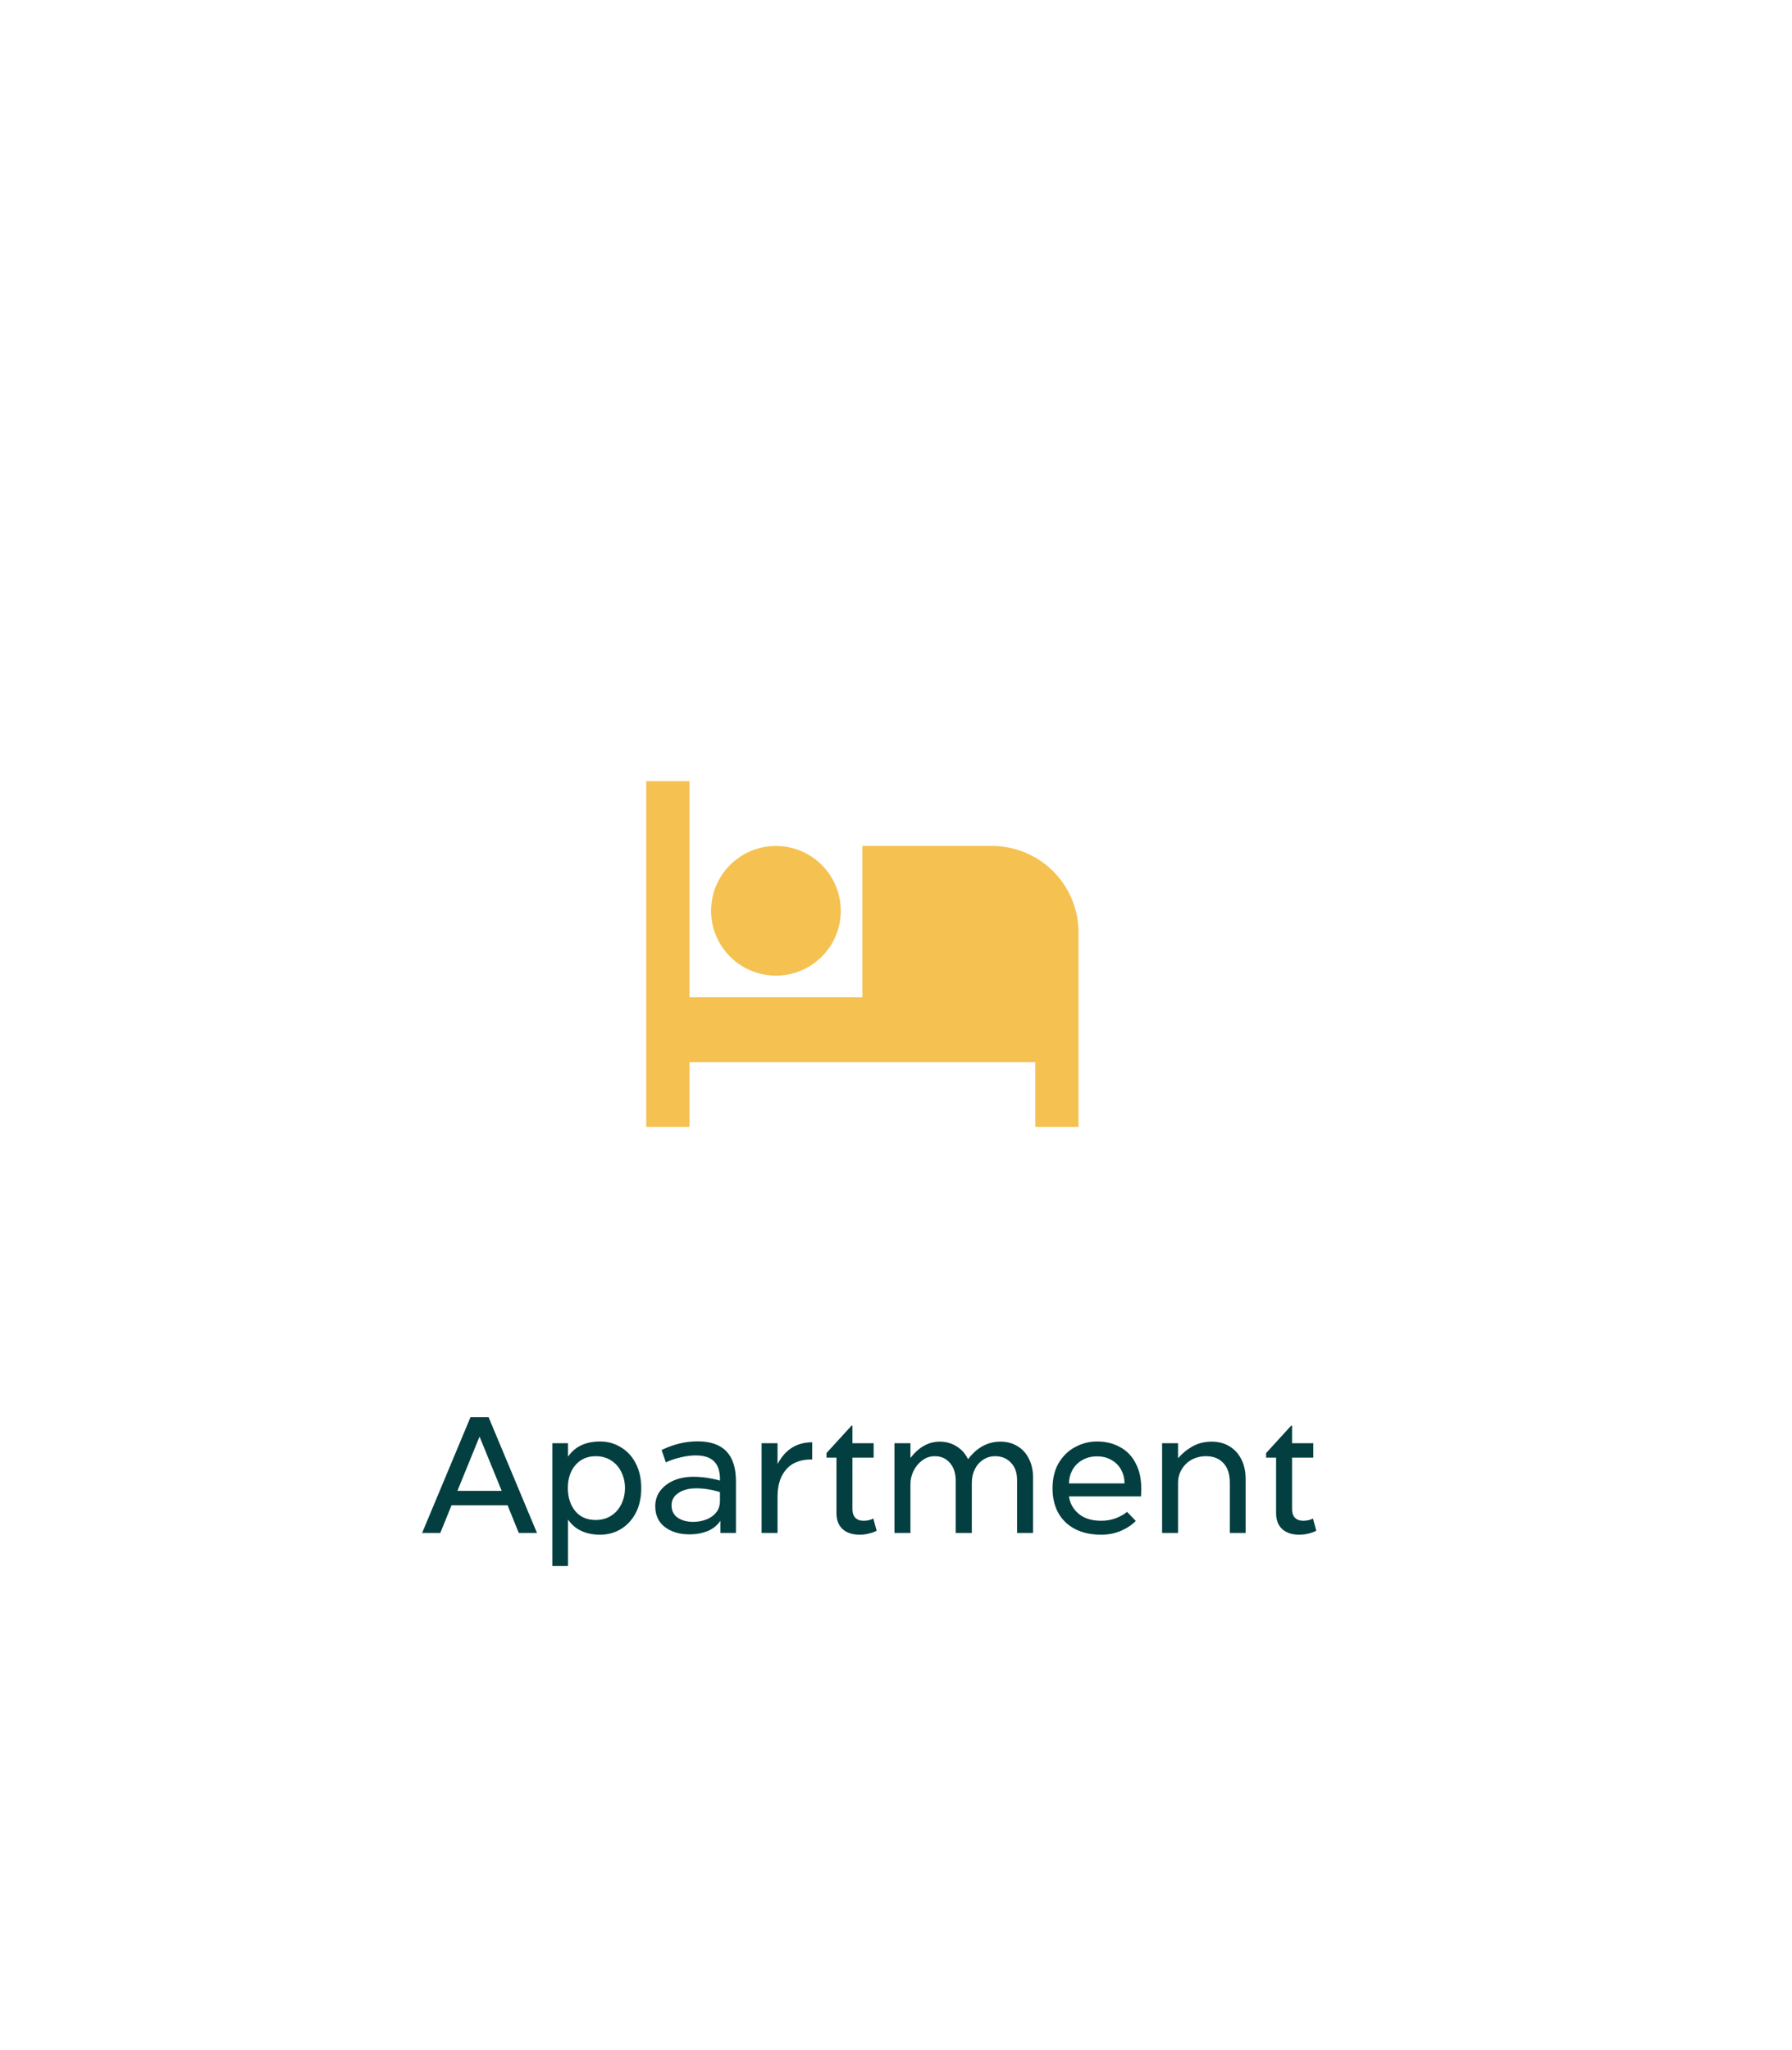 <svg width="118" height="135" viewBox="0 0 118 135" fill="none" xmlns="http://www.w3.org/2000/svg">
<g filter="url(#filter0_d_371_7446)">
<rect x="4.455" y="0.859" width="106.413" height="124.148" rx="22.99" fill="white"/>
</g>
<path d="M33.422 99.121H29.733L28.993 100.944H27.795L30.983 93.317H32.171L35.359 100.944H34.161L33.422 99.121ZM33.036 98.173L31.577 94.599L30.119 98.173H33.036ZM39.517 94.922C40.024 94.922 40.482 95.05 40.892 95.307C41.309 95.558 41.636 95.915 41.872 96.381C42.108 96.846 42.226 97.384 42.226 97.996C42.226 98.607 42.108 99.145 41.872 99.611C41.636 100.069 41.309 100.427 40.892 100.684C40.482 100.934 40.024 101.059 39.517 101.059C38.565 101.059 37.86 100.726 37.402 100.059V103.122H36.37V95.037H37.402V95.922C37.86 95.255 38.565 94.922 39.517 94.922ZM39.225 100.09C39.614 100.09 39.955 99.996 40.246 99.809C40.538 99.621 40.76 99.368 40.913 99.048C41.073 98.728 41.153 98.374 41.153 97.985C41.153 97.603 41.073 97.252 40.913 96.933C40.76 96.613 40.538 96.36 40.246 96.172C39.955 95.985 39.614 95.891 39.225 95.891C38.843 95.891 38.513 95.985 38.235 96.172C37.957 96.36 37.746 96.613 37.6 96.933C37.461 97.245 37.391 97.596 37.391 97.985C37.391 98.59 37.551 99.093 37.871 99.496C38.197 99.892 38.649 100.09 39.225 100.09ZM47.44 100.142C47.224 100.455 46.936 100.684 46.575 100.83C46.214 100.969 45.828 101.038 45.418 101.038C44.745 101.038 44.196 100.875 43.772 100.548C43.355 100.222 43.147 99.767 43.147 99.183C43.147 98.794 43.258 98.454 43.48 98.162C43.703 97.871 44.001 97.645 44.376 97.485C44.758 97.325 45.182 97.245 45.648 97.245C46.217 97.245 46.804 97.329 47.408 97.496C47.422 96.94 47.301 96.526 47.044 96.256C46.787 95.978 46.377 95.839 45.814 95.839C45.488 95.839 45.147 95.884 44.793 95.974C44.439 96.058 44.123 96.165 43.845 96.297L43.564 95.484C44.342 95.103 45.133 94.912 45.939 94.912C47.62 94.912 48.461 95.787 48.461 97.537V100.944H47.44V100.142ZM45.648 100.215C45.932 100.215 46.21 100.166 46.481 100.069C46.752 99.972 46.974 99.819 47.148 99.611C47.322 99.402 47.408 99.142 47.408 98.829V98.256C46.88 98.089 46.356 98.006 45.835 98.006C45.37 98.006 44.984 98.107 44.678 98.308C44.373 98.51 44.22 98.781 44.22 99.121C44.22 99.475 44.352 99.746 44.616 99.934C44.887 100.121 45.231 100.215 45.648 100.215ZM51.2 96.412C51.7 95.453 52.461 94.974 53.482 94.974V96.11H53.336C52.968 96.11 52.62 96.19 52.294 96.349C51.974 96.509 51.71 96.776 51.502 97.152C51.301 97.52 51.2 97.999 51.2 98.59V100.944H50.148V95.037H51.2V96.412ZM56.132 99.371C56.132 99.628 56.198 99.823 56.33 99.954C56.462 100.08 56.639 100.142 56.861 100.142C57.105 100.142 57.32 100.093 57.507 99.996L57.726 100.798C57.601 100.868 57.441 100.927 57.247 100.976C57.052 101.031 56.837 101.059 56.601 101.059C56.129 101.059 55.757 100.937 55.486 100.694C55.215 100.444 55.08 100.093 55.08 99.642V95.985H54.423V95.683L56.08 93.87H56.132V95.037H57.528V95.985H56.132V99.371ZM65.879 94.932C66.303 94.932 66.678 95.033 67.005 95.234C67.331 95.429 67.581 95.707 67.755 96.068C67.935 96.422 68.026 96.832 68.026 97.297V100.944H66.973V97.464C66.973 96.978 66.838 96.596 66.567 96.318C66.303 96.033 65.956 95.891 65.525 95.891C65.24 95.891 64.98 95.967 64.744 96.12C64.514 96.266 64.33 96.474 64.191 96.745C64.059 97.009 63.993 97.311 63.993 97.652V100.944H62.931V97.506C62.931 97.006 62.802 96.613 62.545 96.329C62.295 96.037 61.965 95.891 61.555 95.891C61.243 95.891 60.965 95.985 60.722 96.172C60.478 96.353 60.288 96.585 60.149 96.87C60.017 97.148 59.951 97.426 59.951 97.704V100.944H58.898V95.037H59.951V96.005C60.506 95.29 61.149 94.932 61.878 94.932C62.295 94.932 62.667 95.037 62.993 95.245C63.32 95.446 63.57 95.728 63.743 96.089C64.327 95.318 65.039 94.932 65.879 94.932ZM72.497 101.059C71.837 101.059 71.267 100.934 70.788 100.684C70.308 100.434 69.94 100.08 69.683 99.621C69.433 99.163 69.308 98.624 69.308 98.006C69.308 97.346 69.447 96.784 69.725 96.318C70.01 95.853 70.374 95.505 70.819 95.276C71.264 95.04 71.736 94.922 72.236 94.922C72.806 94.922 73.309 95.043 73.747 95.287C74.192 95.523 74.535 95.877 74.778 96.349C75.028 96.815 75.153 97.384 75.153 98.058C75.153 98.183 75.147 98.343 75.133 98.537H70.392C70.447 98.982 70.656 99.361 71.017 99.673C71.385 99.986 71.885 100.142 72.517 100.142C72.858 100.142 73.177 100.086 73.476 99.975C73.775 99.857 74.021 99.718 74.216 99.558L74.789 100.152C74.553 100.403 74.233 100.618 73.83 100.798C73.434 100.972 72.99 101.059 72.497 101.059ZM72.236 95.901C71.868 95.901 71.541 95.985 71.257 96.151C70.979 96.311 70.763 96.53 70.611 96.808C70.465 97.079 70.392 97.371 70.392 97.683H74.049C74.049 97.364 73.976 97.068 73.83 96.797C73.691 96.526 73.483 96.311 73.205 96.151C72.934 95.985 72.611 95.901 72.236 95.901ZM79.783 94.932C80.228 94.932 80.617 95.033 80.95 95.234C81.29 95.436 81.554 95.724 81.742 96.099C81.93 96.467 82.023 96.902 82.023 97.402V100.944H80.981V97.631C80.981 97.068 80.839 96.638 80.554 96.339C80.276 96.04 79.898 95.891 79.418 95.891C79.071 95.891 78.755 95.967 78.47 96.12C78.192 96.273 77.974 96.485 77.814 96.756C77.654 97.02 77.574 97.315 77.574 97.641V100.944H76.522V95.037H77.574V96.026C77.838 95.714 78.154 95.453 78.522 95.245C78.897 95.037 79.318 94.932 79.783 94.932ZM85.081 99.371C85.081 99.628 85.147 99.823 85.279 99.954C85.411 100.08 85.588 100.142 85.81 100.142C86.053 100.142 86.269 100.093 86.456 99.996L86.675 100.798C86.55 100.868 86.39 100.927 86.196 100.976C86.001 101.031 85.786 101.059 85.55 101.059C85.077 101.059 84.706 100.937 84.435 100.694C84.164 100.444 84.028 100.093 84.028 99.642V95.985H83.372V95.683L85.029 93.87H85.081V95.037H86.477V95.985H85.081V99.371Z" fill="#033F40"/>
<g filter="url(#filter1_d_371_7446)">
<path d="M71.018 58.772V71.581H68.172V67.311H45.4V71.581H42.554V48.81H45.4V63.042H56.786V53.079H65.325C66.835 53.079 68.283 53.679 69.351 54.747C70.418 55.814 71.018 57.262 71.018 58.772ZM51.093 61.618C49.961 61.618 48.875 61.169 48.074 60.368C47.273 59.567 46.823 58.481 46.823 57.349C46.823 56.217 47.273 55.13 48.074 54.33C48.875 53.529 49.961 53.079 51.093 53.079C52.225 53.079 53.311 53.529 54.112 54.33C54.913 55.13 55.363 56.217 55.363 57.349C55.363 58.481 54.913 59.567 54.112 60.368C53.311 61.169 52.225 61.618 51.093 61.618Z" fill="#F5C151"/>
</g>
<defs>
<filter id="filter0_d_371_7446" x="0.514" y="0.203" width="116.923" height="134.658" filterUnits="userSpaceOnUse" color-interpolation-filters="sRGB">
<feFlood flood-opacity="0" result="BackgroundImageFix"/>
<feColorMatrix in="SourceAlpha" type="matrix" values="0 0 0 0 0 0 0 0 0 0 0 0 0 0 0 0 0 0 127 0" result="hardAlpha"/>
<feMorphology radius="0.657" operator="erode" in="SourceAlpha" result="effect1_dropShadow_371_7446"/>
<feOffset dx="1.314" dy="4.598"/>
<feGaussianBlur stdDeviation="2.956"/>
<feComposite in2="hardAlpha" operator="out"/>
<feColorMatrix type="matrix" values="0 0 0 0 0 0 0 0 0 0 0 0 0 0 0 0 0 0 0.06 0"/>
<feBlend mode="normal" in2="BackgroundImageFix" result="effect1_dropShadow_371_7446"/>
<feBlend mode="normal" in="SourceGraphic" in2="effect1_dropShadow_371_7446" result="shape"/>
</filter>
<filter id="filter1_d_371_7446" x="37.956" y="46.839" width="37.66" height="31.968" filterUnits="userSpaceOnUse" color-interpolation-filters="sRGB">
<feFlood flood-opacity="0" result="BackgroundImageFix"/>
<feColorMatrix in="SourceAlpha" type="matrix" values="0 0 0 0 0 0 0 0 0 0 0 0 0 0 0 0 0 0 127 0" result="hardAlpha"/>
<feOffset dy="2.627"/>
<feGaussianBlur stdDeviation="2.299"/>
<feComposite in2="hardAlpha" operator="out"/>
<feColorMatrix type="matrix" values="0 0 0 0 0.816 0 0 0 0 0.816 0 0 0 0 0.816 0 0 0 1 0"/>
<feBlend mode="normal" in2="BackgroundImageFix" result="effect1_dropShadow_371_7446"/>
<feBlend mode="normal" in="SourceGraphic" in2="effect1_dropShadow_371_7446" result="shape"/>
</filter>
</defs>
</svg>
